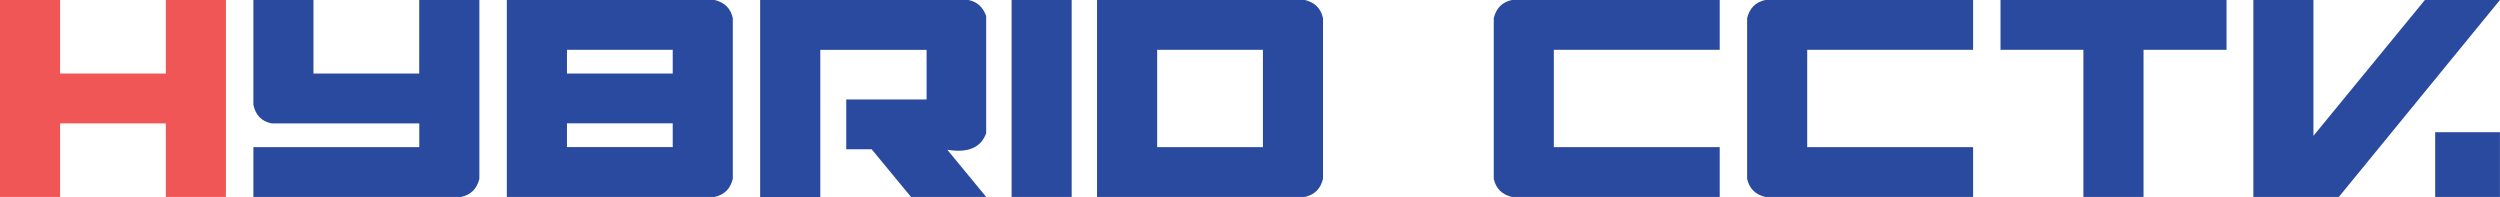 <?xml version="1.0" encoding="UTF-8"?>
<svg id="Layer_2" data-name="Layer 2" xmlns="http://www.w3.org/2000/svg" viewBox="0 0 412.32 32.48">
  <defs>
    <style>
      .cls-1 {
        fill: #f05656;
      }

      .cls-2 {
        fill: #294a9f;
      }
    </style>
  </defs>
  <g id="Layer_1-2" data-name="Layer 1">
    <g>
      <path class="cls-1" d="m0,0h9.91v12.13h17.44V0h9.91v32.48h-9.91v-12.13H9.91v12.13H0V0Z"/>
      <path class="cls-2" d="m41.79,0h9.91v12.13h17.44V0h9.92v29.49c-.4,1.65-1.4,2.64-3,2.99h-34.27v-8.21h27.36v-3.92h-24.37c-1.65-.34-2.64-1.37-2.99-3.07V0Z"/>
      <path class="cls-2" d="m83.59,0h34.27c1.66.4,2.66,1.4,3,3v26.49c-.4,1.65-1.4,2.64-3,2.99h-34.27V0Zm9.92,8.21v3.92h17.44v-3.92h-17.44Zm0,12.13v3.92h17.44v-3.92h-17.44Z"/>
      <path class="cls-2" d="m125.38,0h34.35c1.42.29,2.4,1.17,2.92,2.65v19.31c-.86,2.39-2.99,3.3-6.41,2.74l6.41,7.78h-12.4l-6.49-7.86h-4.19v-8.21h13.25v-8.19h-17.53v24.27h-9.92V0Z"/>
      <path class="cls-2" d="m166.84,0h9.91v32.48h-9.91V0Z"/>
      <path class="cls-2" d="m180.93,0h34.27c1.66.4,2.66,1.4,3,3v26.49c-.4,1.65-1.4,2.64-3,2.99h-34.27V0Zm9.92,8.21v16.06h17.44V8.21h-17.44Z"/>
      <path class="cls-2" d="m249.35,0h34.28v8.21h-27.36v16.06h27.36v8.21h-34.28c-1.65-.4-2.64-1.4-2.99-2.99V3c.4-1.66,1.4-2.66,2.99-3Z"/>
      <path class="cls-2" d="m291.14,0h34.28v8.21h-27.36v16.06h27.36v8.21h-34.28c-1.65-.4-2.64-1.4-2.99-2.99V3c.4-1.66,1.4-2.66,2.99-3Z"/>
      <path class="cls-2" d="m329.95,0h37.27v8.21h-13.69v24.27h-9.92V8.21h-13.67V0Z"/>
      <path class="cls-2" d="m371.64,0h9.91v22.4L399.93,0h12.38l-26.57,32.48h-14.1V0Zm29.99,21.8h10.68v10.68h-10.68v-10.68Z"/>
    </g>
  </g>
</svg>